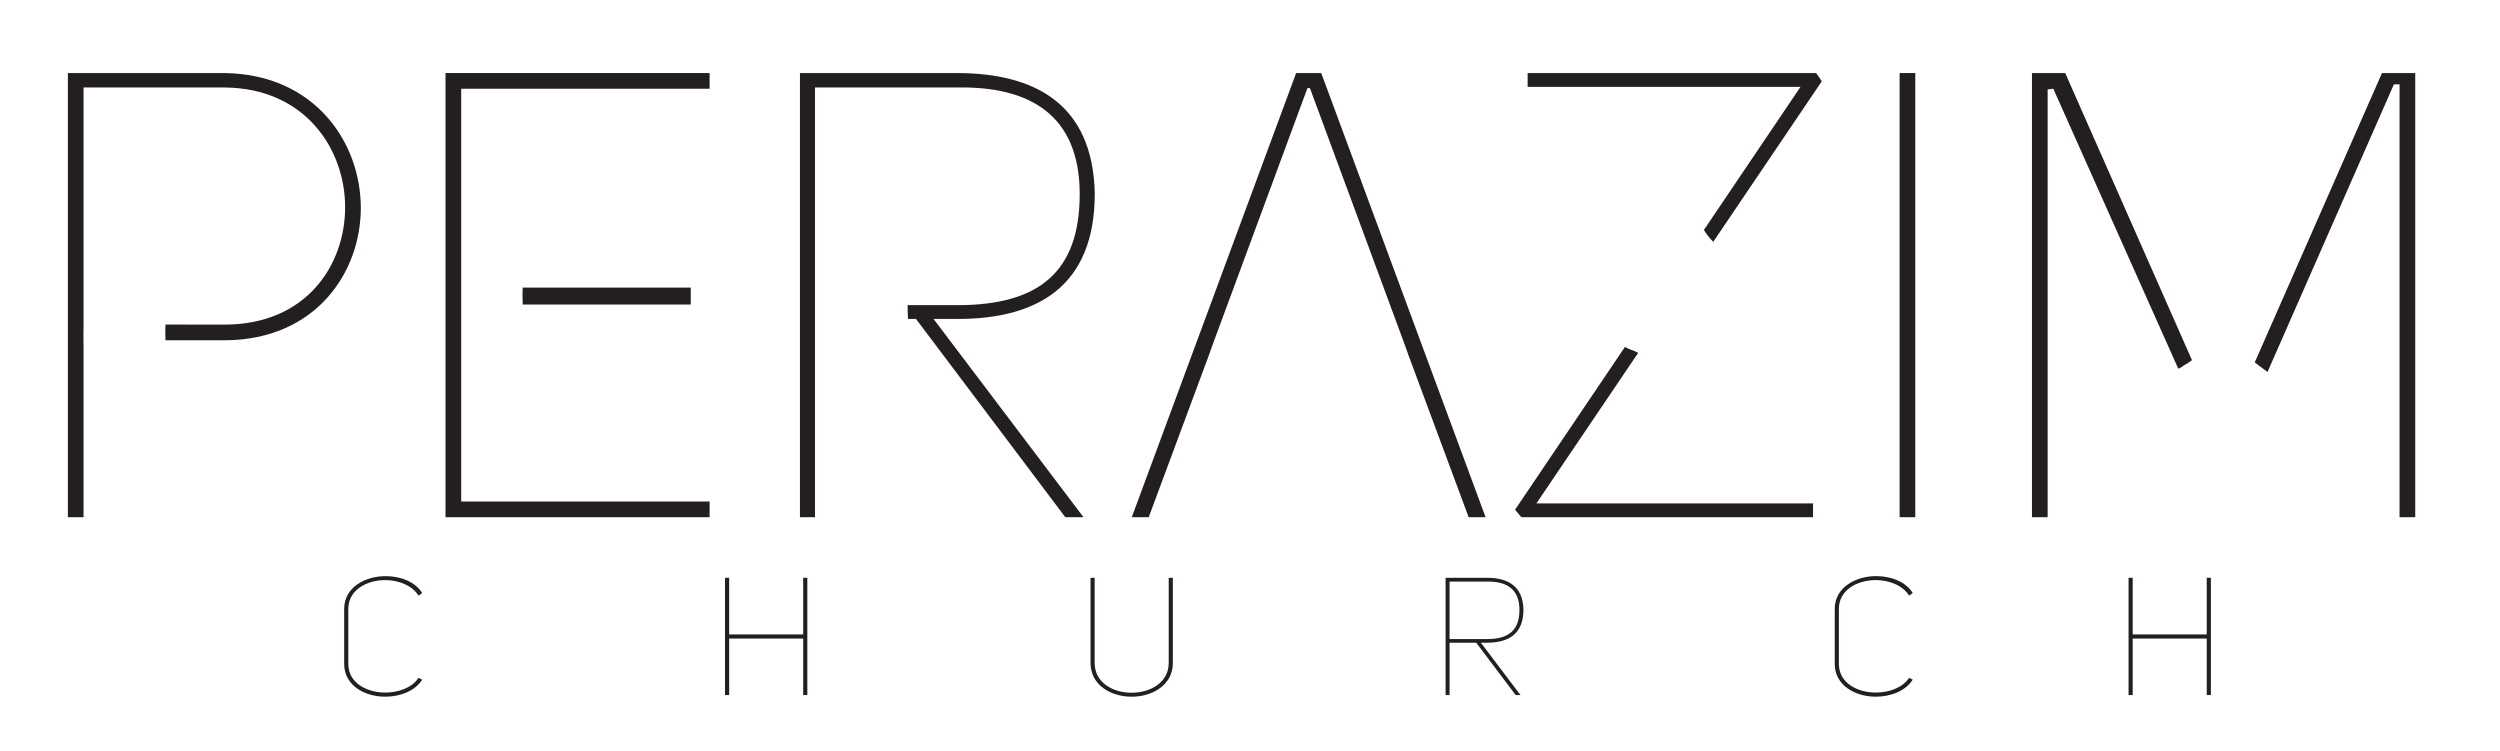 <?xml version="1.0" encoding="utf-8"?>
<!-- Generator: Adobe Illustrator 16.0.0, SVG Export Plug-In . SVG Version: 6.00 Build 0)  -->
<!DOCTYPE svg PUBLIC "-//W3C//DTD SVG 1.1//EN" "http://www.w3.org/Graphics/SVG/1.1/DTD/svg11.dtd">
<svg version="1.1" id="Layer_1" xmlns="http://www.w3.org/2000/svg" xmlns:xlink="http://www.w3.org/1999/xlink" x="0px" y="0px"
	 width="338.095px" height="101.587px" viewBox="0 0 338.095 101.587" enable-background="new 0 0 338.095 101.587"
	 xml:space="preserve">
<g>
	<path fill="none" stroke="#000000" stroke-width="4" stroke-miterlimit="10" d="M293.664,70.716"/>
</g>
<g>
	<g>
		<path fill="#231F20" d="M30.388,9.88H9.18v60.063h2.122V47.413c-0.022-1.376-0.022-2.764,0-3.955V11.833h19.086
			c10.859,0.085,16.287,8.312,16.287,16.204c0,7.805-5.26,15.86-16.287,15.86l-8.013-0.005c-0.034,0.578-0.025,1.462,0.004,2.127
			h8.092c12.217-0.084,18.325-9.16,18.325-17.898C48.797,19.3,42.604,10.051,30.388,9.88z"/>
	</g>
	<g>
		<polyline fill="#231F20" points="62.372,38.893 62.372,12.001 95.965,12.001 95.965,9.88 60.25,9.88 60.25,69.944 95.965,69.944 
			95.965,67.823 62.372,67.823 62.372,41.187 		"/>
	</g>
	<g>
		<path fill="#231F20" d="M70.688,41.187h22.732v-2.294H70.688C70.632,39.708,70.688,40.261,70.688,41.187z"/>
	</g>
	<g>
		<path fill="#231F20" d="M110.217,41.27V11.833h19.26c9.585-0.171,16.54,3.562,16.54,14.422c0,10.604-5.599,15.015-16.54,15.015
			h-6.734c-0.011,0.646,0.025,1.261,0.051,1.866h1.084l20.19,26.808h2.459l-20.274-26.808h3.224
			c10.941,0,18.577-4.495,18.577-16.965C147.8,13.953,139.826,9.88,129.391,9.88h-21.208v60.063h2.034V43.136"/>
	</g>
	<g>
		<path fill="#231F20" d="M164.089,46.36l12.725-34.441h0.34L189.88,46.36l0,0c0.342,0.867,0.452,1.352,0.764,2.12l0,0l7.973,21.464
			h2.291L178.682,9.88h-3.395l-22.226,60.063h2.291l7.973-21.464"/>
	</g>
	<g>
		<path fill="#231F20" d="M207.78,68.079l13.769-20.363c-0.584-0.317-1.201-0.463-1.801-0.788l-14.854,22l0.848,1.017h39.447v-1.865
			H207.78z"/>
	</g>
	<g>
		<path fill="#231F20" d="M230.43,31.099c0.32,0.538,0.773,1.093,1.262,1.611l14.688-21.726l-0.765-1.104h-39.022v1.87h36.9
			L230.43,31.099z"/>
	</g>
	<g>
		<path fill="#231F20" d="M259.02,69.944h-2.121V9.88h2.121V69.944z"/>
	</g>
	<g>
		<path fill="#231F20" d="M322.135,9.88l-17.207,39.133c0.637,0.462,1.157,0.882,1.725,1.295l17.094-38.9h0.764v58.536h2.121V9.88
			H322.135z"/>
	</g>
	<g>
		<path fill="#231F20" d="M295.526,49.308c0.457-0.222,0.812-0.563,0.916-0.592L279.296,9.88h-4.497v60.063h2.121V12.09l0.764-0.089
			l16.901,37.861C294.907,49.79,295.357,49.39,295.526,49.308z"/>
	</g>
</g>
<g>
	<path fill="#231F20" d="M46.544,82.349c0-2.911,2.822-4.435,5.623-4.435c1.994,0,3.987,0.762,4.928,2.284l-0.493,0.359
		c-0.829-1.367-2.688-2.106-4.502-2.106c-2.464,0-4.995,1.3-4.995,3.897v7.438c0,2.598,2.531,3.875,4.995,3.875
		c1.792,0,3.629-0.649,4.502-1.994l0.493,0.247c-0.94,1.523-2.979,2.307-4.995,2.307c-2.755,0-5.555-1.5-5.555-4.435V82.349z"/>
</g>
<g>
	<path fill="#231F20" d="M98.609,93.997h-0.56V78.137h0.56v7.661h10.013v-7.661h0.56v15.859h-0.56v-7.639H98.609V93.997z"/>
</g>
<g>
	<path fill="#231F20" d="M148.041,89.652c0,2.688,2.486,4.032,4.995,4.032c2.486,0,5.018-1.344,5.018-4.032V78.138h0.56v11.514
		c0,3.024-2.8,4.569-5.578,4.569s-5.555-1.545-5.555-4.569V78.138h0.56V89.652z"/>
</g>
<g>
	<path fill="#231F20" d="M204.974,93.998l-5.332-7.078h-3.606v7.078h-0.538V78.138h5.601c2.755,0,4.86,1.075,4.929,4.301
		c0,3.293-2.017,4.48-4.906,4.48h-0.852l5.354,7.078H204.974z M201.12,86.426c2.89,0,4.368-1.165,4.368-3.965
		c0-2.867-1.837-3.853-4.368-3.808h-5.085v7.772H201.12z"/>
</g>
<g>
	<path fill="#231F20" d="M248.126,82.347c0-2.911,2.822-4.435,5.622-4.435c1.993,0,3.987,0.762,4.928,2.284l-0.493,0.359
		c-0.828-1.367-2.688-2.106-4.502-2.106c-2.464,0-4.995,1.3-4.995,3.897v7.438c0,2.598,2.531,3.875,4.995,3.875
		c1.792,0,3.629-0.649,4.502-1.994l0.493,0.247c-0.94,1.523-2.979,2.307-4.995,2.307c-2.755,0-5.555-1.5-5.555-4.435V82.347z"/>
</g>
<g>
	<path fill="#231F20" d="M288.423,93.997h-0.561V78.137h0.561v7.661h10.012v-7.661h0.561v15.859h-0.561v-7.639h-10.012V93.997z"/>
</g>
</svg>
